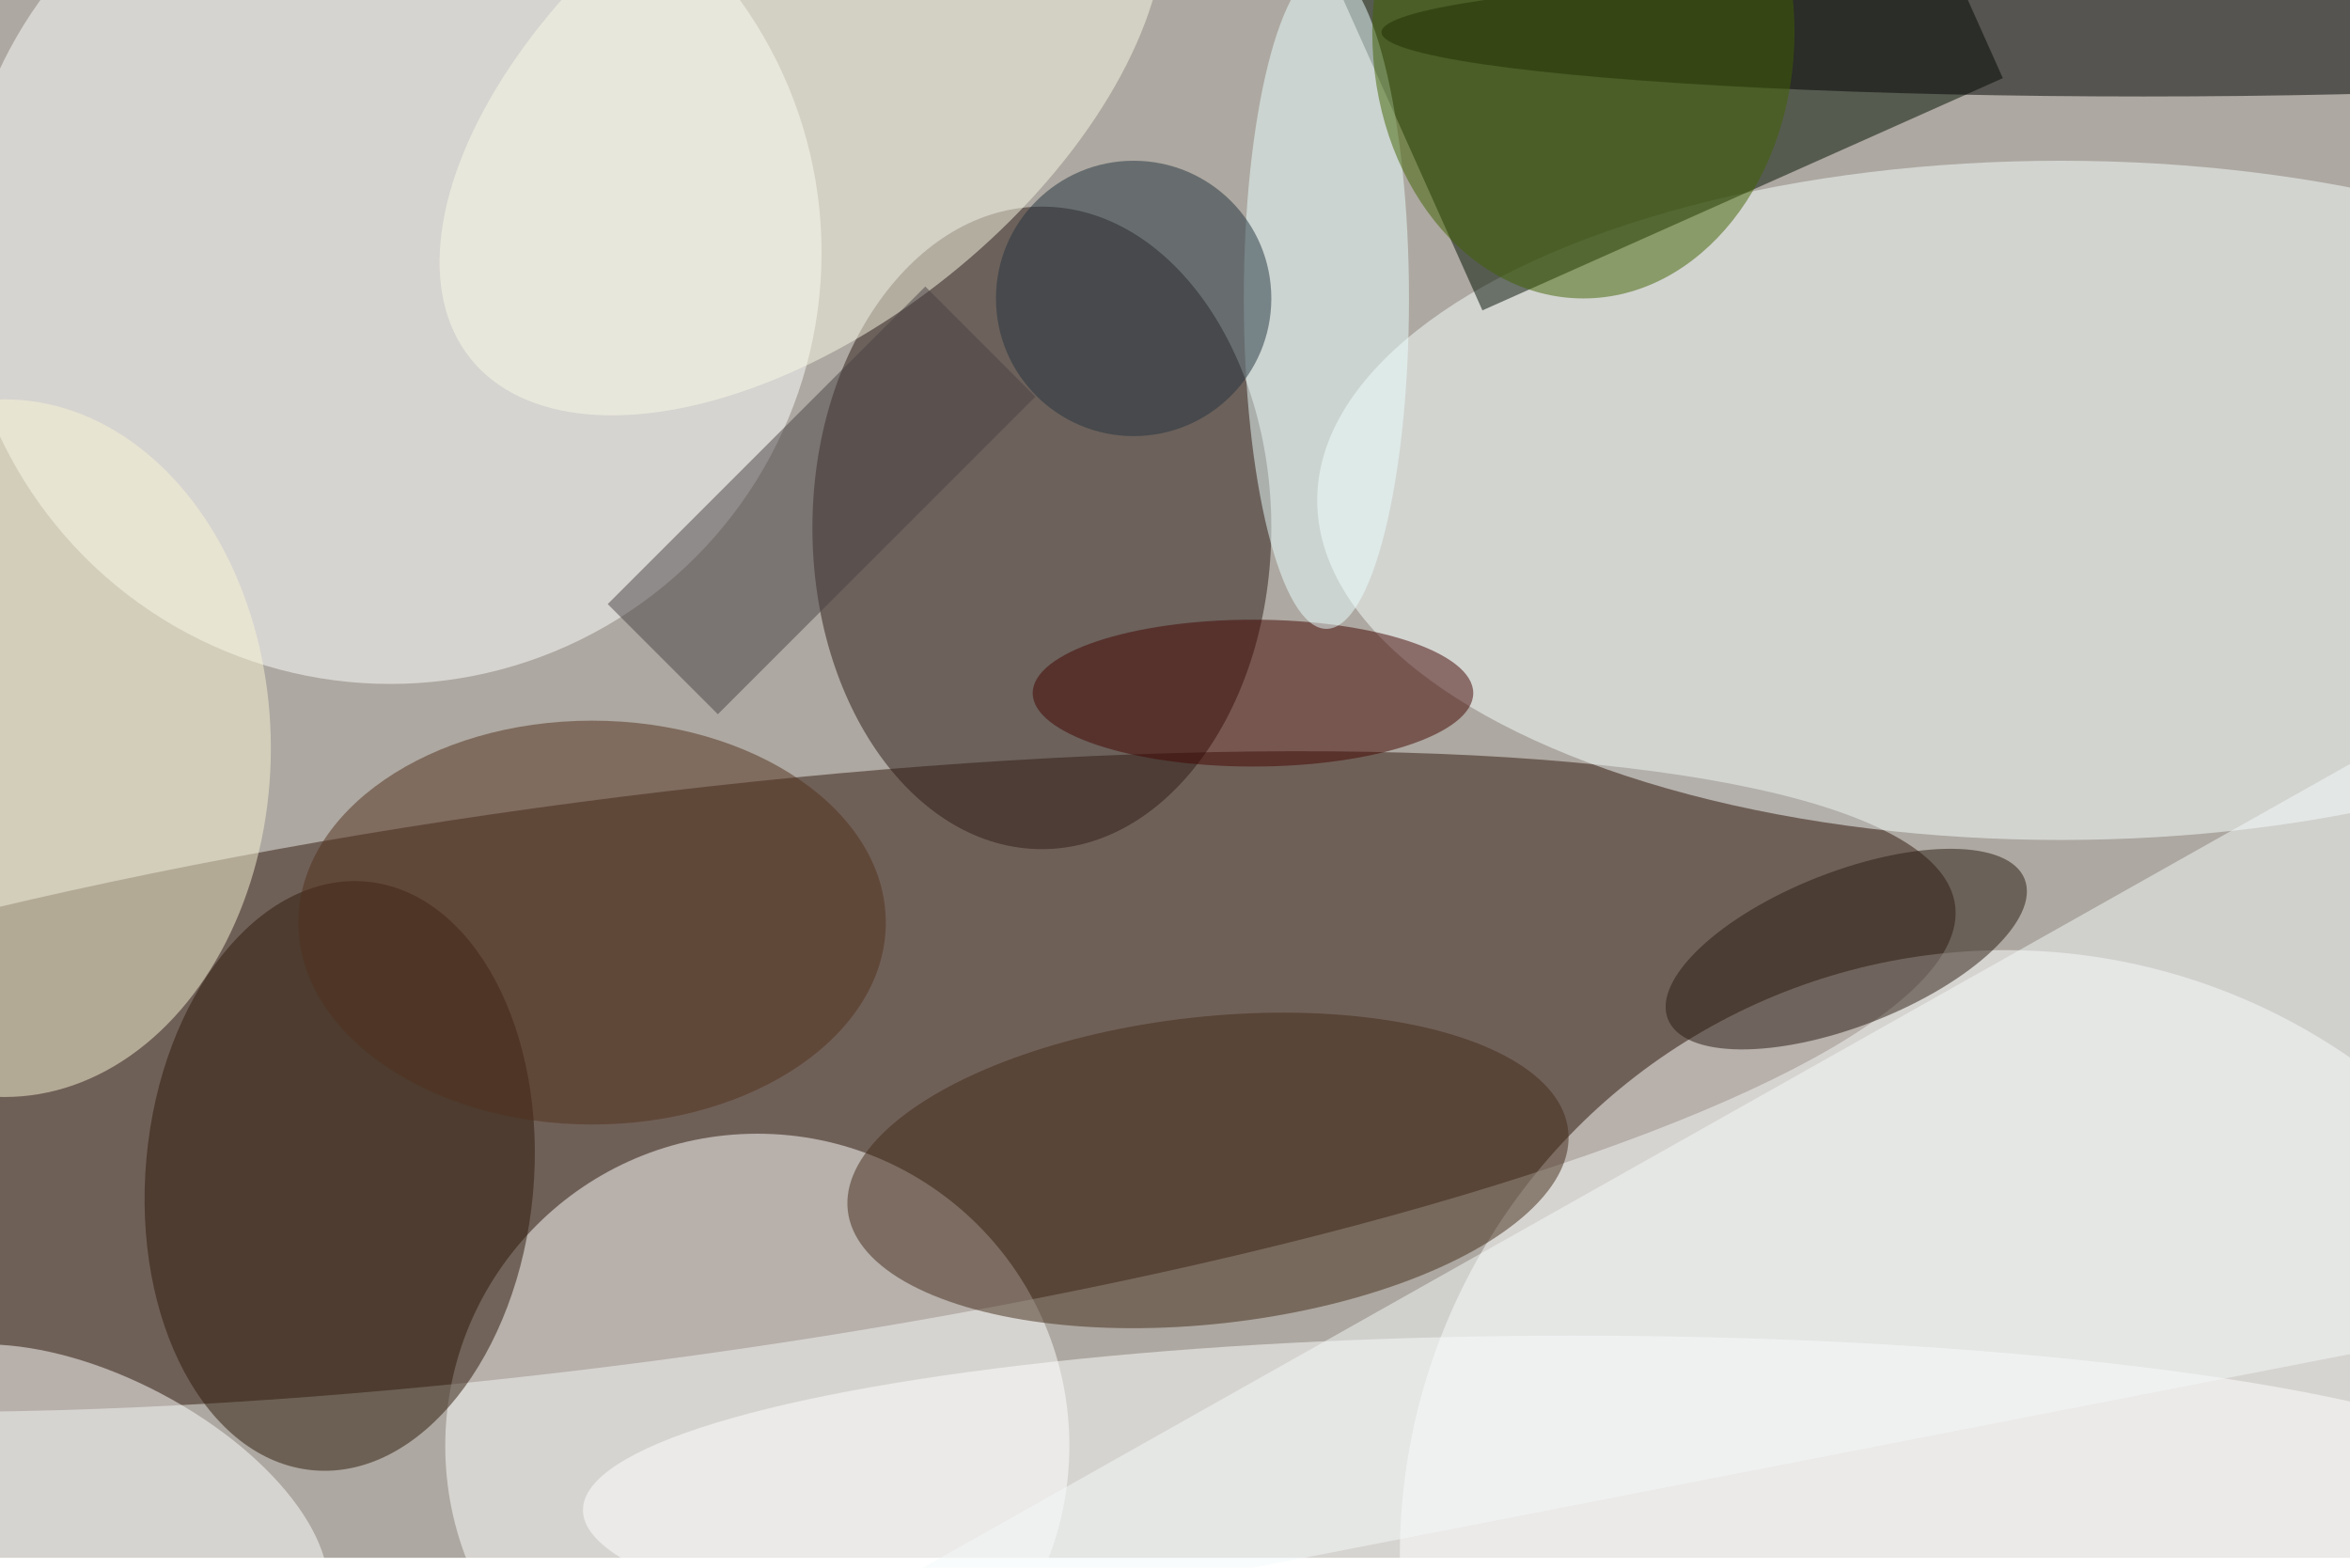<svg xmlns="http://www.w3.org/2000/svg" viewBox="0 0 700 467"><filter id="b"><feGaussianBlur stdDeviation="12" /></filter><path fill="#ada8a1" d="M0 0h700v464H0z"/><g filter="url(#b)" transform="translate(1.4 1.4) scale(2.734)" fill-opacity=".5"><ellipse fill="#32190e" rx="1" ry="1" transform="rotate(-7.5 928.3 -449.1) scale(147.197 30.703)"/><ellipse fill="#2d1a16" cx="113" cy="57" rx="25" ry="35"/><ellipse fill="#fff" cx="218" cy="169" rx="66" ry="66"/><ellipse fill="#fff" cx="42" cy="27" rx="47" ry="47"/><ellipse fill="#fff" cx="82" cy="157" rx="34" ry="34"/><ellipse fill="#f9ffff" cx="224" cy="54" rx="81" ry="37"/><path fill="#000e00" d="M201-29.3L217.7 8 161 33.3 144.3-4z"/><ellipse cx="233" cy="3" rx="83" ry="7"/><ellipse fill="#432a19" rx="1" ry="1" transform="matrix(1.848 16.626 -39.244 4.363 131.1 127)"/><ellipse fill="#fff" cx="171" cy="164" rx="108" ry="19"/><ellipse fill="#f9f4d5" cy="81" rx="29" ry="38"/><ellipse fill="#2d1909" rx="1" ry="1" transform="matrix(21.058 1.913 -2.912 32.065 36.5 127.6)"/><ellipse fill="#420500" cx="136" cy="75" rx="24" ry="8"/><ellipse fill="#fbfae6" rx="1" ry="1" transform="matrix(-36.16 28.946 -15.948 -19.923 86.9 9.6)"/><ellipse fill="#fff" rx="1" ry="1" transform="rotate(-62.2 140.6 72.6) scale(13.345 26.713)"/><ellipse fill="#52311c" cx="64" cy="100" rx="32" ry="22"/><ellipse fill="#eaffff" cx="144" cy="32" rx="9" ry="36"/><path fill="#f4fafa" d="M81 181l190-37V74z"/><path fill="#494245" d="M65.7 65.3l34.6-34.6 12 12-34.6 34.6z"/><ellipse fill="#291b11" rx="1" ry="1" transform="rotate(158.6 90.6 70.4) scale(20.877 8.416)"/><ellipse fill="#23323f" cx="123" cy="32" rx="15" ry="15"/><ellipse fill="#406300" cx="172" cy="3" rx="23" ry="29"/></g></svg>